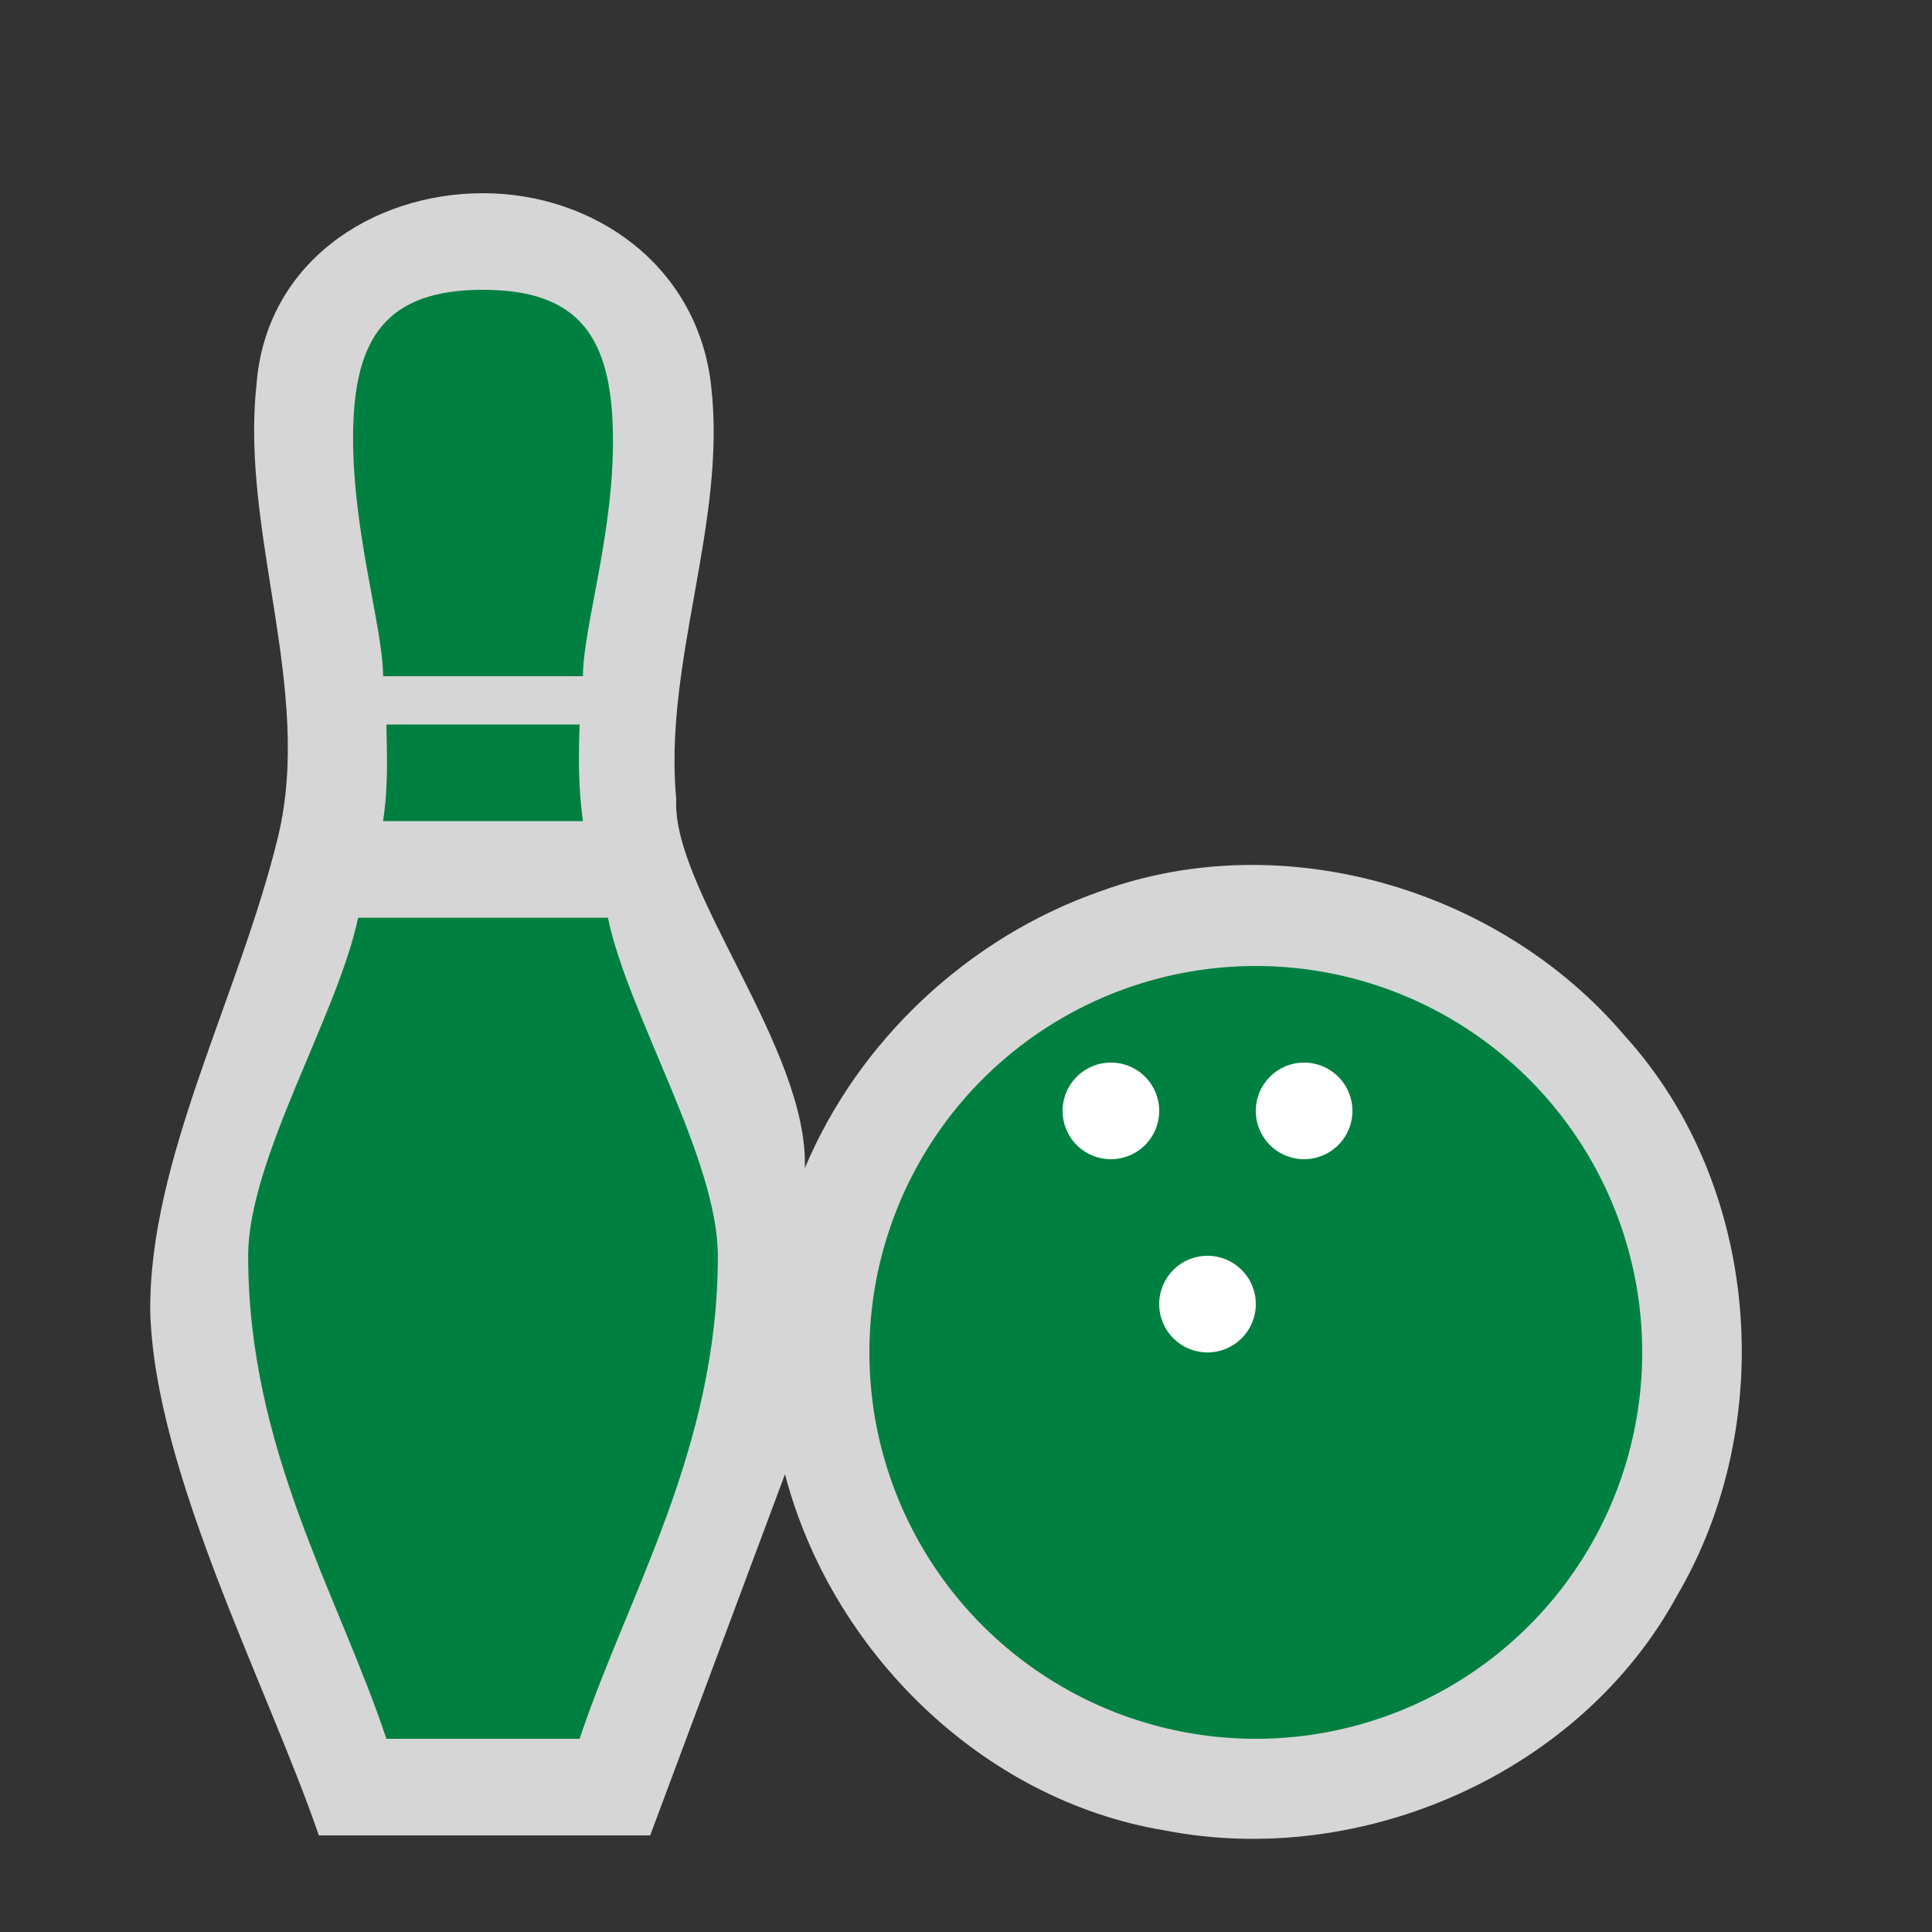 <?xml version="1.0" encoding="UTF-8" standalone="no"?>
<svg xmlns:rdf="http://www.w3.org/1999/02/22-rdf-syntax-ns#" xmlns="http://www.w3.org/2000/svg" height="580" width="580" version="1.0" xmlns:cc="http://creativecommons.org/ns#" xmlns:dc="http://purl.org/dc/elements/1.1/">
 <rect width="100%" height="100%" fill="#333333" stroke="none"/>
 <title>10pin</title>
 <path opacity=".8" d="m76.956 116c-4.657 44.214 17.027 91.095 6.576 134.97-11.633 48.05-38.866 97.03-38.428 142.86 1.404 48.25 35.033 111.89 50.62 157.17h99.463l40.473-108.44c13.885 53.131 59.159 97.843 113.92 106.93 59.158 11.568 124.89-17.106 153.91-70.514 30.41-51.851 25.018-123.18-15.746-168.04-37.423-44.147-102.63-63.391-157.44-43.356-39.39 13.751-72.504 44.626-88.695 83.109 1.23-35.61-39.95-83.78-38.6-110.63-3.87-41.33 15.17-82.91 10.5-124.06-3.95-36.267-35.21-58-68.5-58s-65.526 20.893-68.044 58z" fill="#fff"/>
 <path fill="#008040" d="m145 87c-29 0-38.78 14.369-39 43.5-0.22 29.131 9 58 9 72.5h60c0-14.5 9.486-43.504 9-72.5-0.37-29.09-10-43.5-39-43.5zm-29 130.5c0.155 9.057 0.626 18.286-1 29h60c-1.459-10.512-1.311-19.768-1-29h-58zm-8.5 58c-6 29-33 72.5-33 101.5 0 58 27 101.5 41.5 145h58c14.5-43.5 41.5-87 41.5-145 0-29-27-72.5-33-101.5h-75z"/>
 <g>
  <path d="m493 406a116 116 0 0 1 -116 116 116 116 0 0 1 -116 -116 116 116 0 0 1 116 -116 116 116 0 0 1 116 116z" fill="#008040"/>
  <g fill="#fff">
   <path d="m348 333.5a14.5 14.5 0 0 1 -14.5 14.5 14.5 14.5 0 0 1 -14.5 -14.5 14.5 14.5 0 0 1 14.5 -14.5 14.5 14.5 0 0 1 14.5 14.5z"/>
   <path d="m406 333.5a14.5 14.5 0 0 1 -14.5 14.5 14.5 14.5 0 0 1 -14.5 -14.5 14.5 14.5 0 0 1 14.5 -14.5 14.5 14.5 0 0 1 14.5 14.5z"/>
   <path d="m377 391.5a14.5 14.5 0 0 1 -14.5 14.5 14.5 14.5 0 0 1 -14.5 -14.5 14.5 14.5 0 0 1 14.5 -14.5 14.5 14.5 0 0 1 14.5 14.5z"/>
  </g>
 </g>
</svg>
